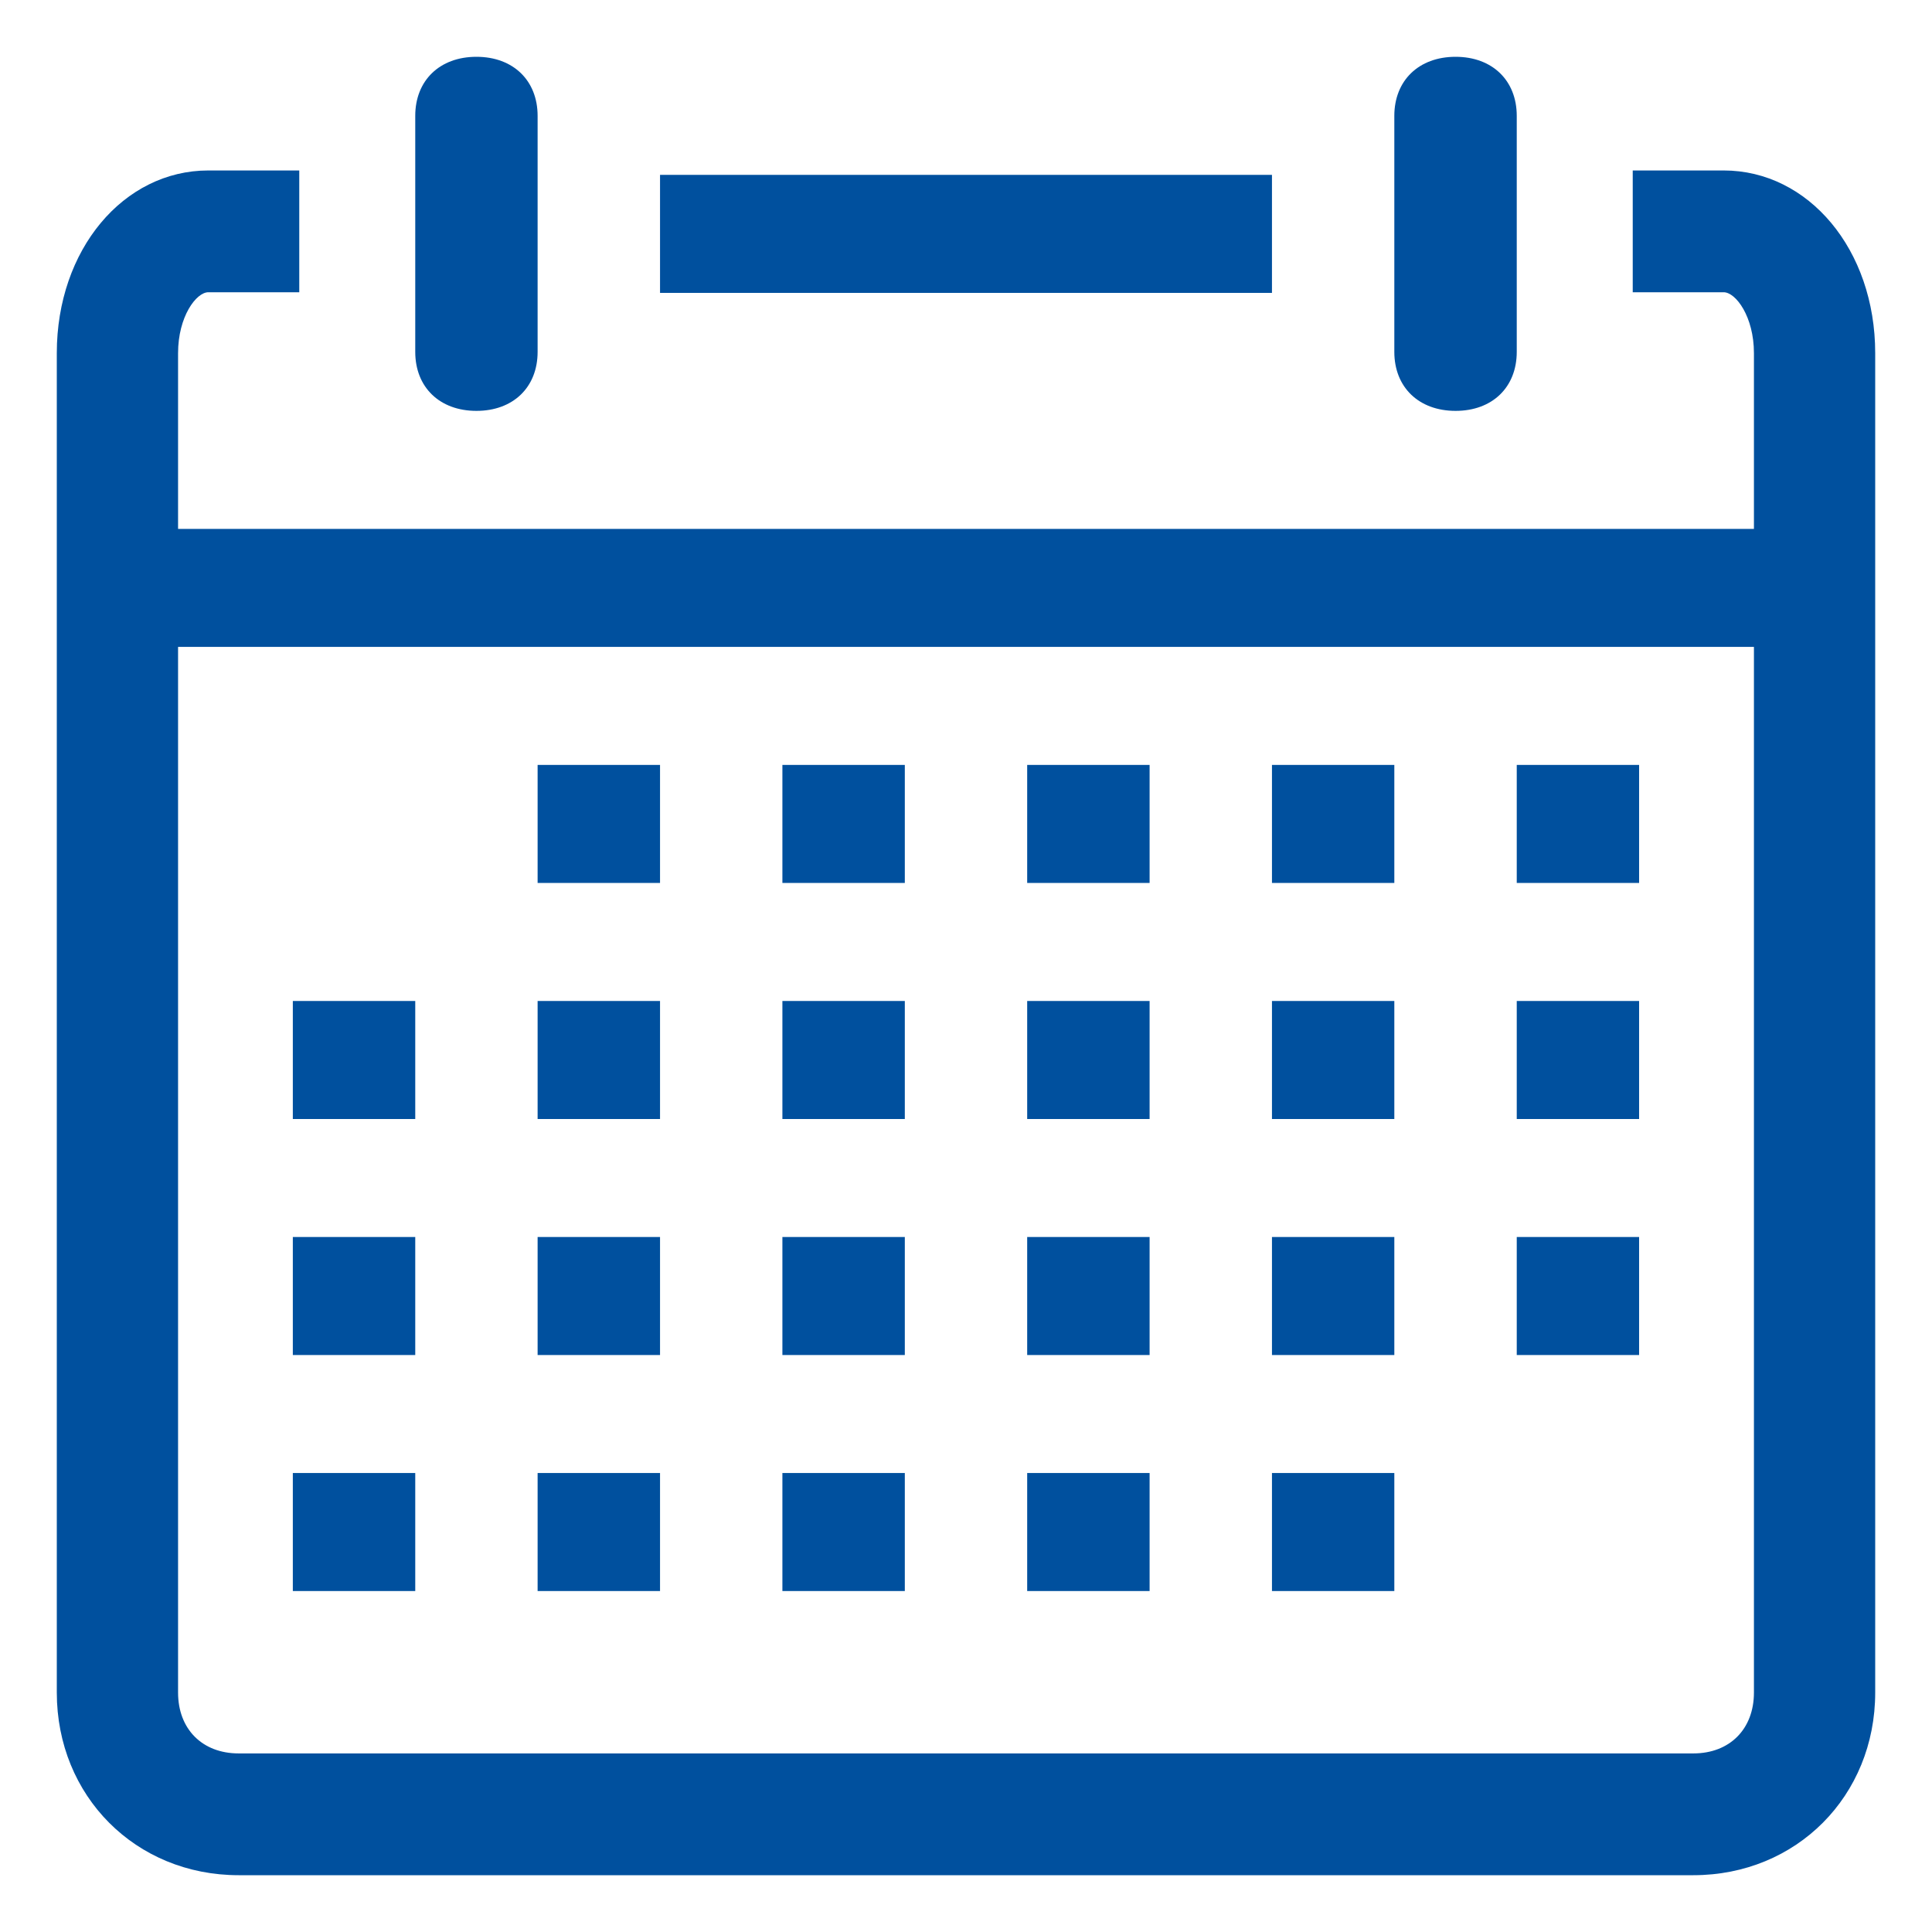 <svg width="30" height="30" viewBox="0 0 30 30" fill="none" xmlns="http://www.w3.org/2000/svg">
<g clip-path="url(#clip0_2016_11)">
<path d="M26.294 29.118H3.706C2.106 29.118 0.882 27.889 0.882 26.282V5.483C0.882 3.876 1.918 2.647 3.235 2.647H4.647V4.538H3.235C3.047 4.538 2.765 4.916 2.765 5.483V26.282C2.765 26.849 3.141 27.227 3.706 27.227H26.294C26.859 27.227 27.235 26.849 27.235 26.282V5.483C27.235 4.916 26.953 4.538 26.765 4.538H25.353V2.647H26.765C28.082 2.647 29.118 3.876 29.118 5.483V26.282C29.118 27.889 27.894 29.118 26.294 29.118Z" fill="#00509E"/>
<path d="M7.398 6.38C6.828 6.38 6.448 6.014 6.448 5.464V1.799C6.448 1.249 6.828 0.882 7.398 0.882C7.968 0.882 8.348 1.249 8.348 1.799V5.464C8.348 6.014 7.968 6.38 7.398 6.38ZM22.602 6.38C22.032 6.38 21.651 6.014 21.651 5.464V1.799C21.651 1.249 22.032 0.882 22.602 0.882C23.172 0.882 23.552 1.249 23.552 1.799V5.464C23.552 6.014 23.172 6.38 22.602 6.38ZM10.249 2.715H19.751V4.548H10.249V2.715ZM2.647 8.213H27.353V10.045H2.647V8.213ZM23.552 11.878H25.452V13.71H23.552V11.878ZM19.751 11.878H21.651V13.71H19.751V11.878ZM15.95 11.878H17.851V13.71H15.95V11.878ZM12.149 11.878H14.05V13.71H12.149V11.878ZM8.348 11.878H10.249V13.71H8.348V11.878ZM23.552 15.543H25.452V17.376H23.552V15.543ZM19.751 15.543H21.651V17.376H19.751V15.543ZM15.95 15.543H17.851V17.376H15.95V15.543ZM12.149 15.543H14.05V17.376H12.149V15.543ZM8.348 15.543H10.249V17.376H8.348V15.543ZM4.547 15.543H6.448V17.376H4.547V15.543ZM23.552 19.208H25.452V21.041H23.552V19.208ZM19.751 19.208H21.651V21.041H19.751V19.208ZM15.95 19.208H17.851V21.041H15.95V19.208ZM12.149 19.208H14.05V21.041H12.149V19.208ZM8.348 19.208H10.249V21.041H8.348V19.208ZM4.547 19.208H6.448V21.041H4.547V19.208ZM19.751 22.873H21.651V24.706H19.751V22.873ZM15.95 22.873H17.851V24.706H15.95V22.873ZM12.149 22.873H14.05V24.706H12.149V22.873ZM8.348 22.873H10.249V24.706H8.348V22.873ZM4.547 22.873H6.448V24.706H4.547V22.873Z" fill="#00509E"/>
</g>
<defs>
<clipPath id="clip0_2016_11">
<rect width="30" height="30" fill="white"/>
</clipPath>
</defs>
</svg>
